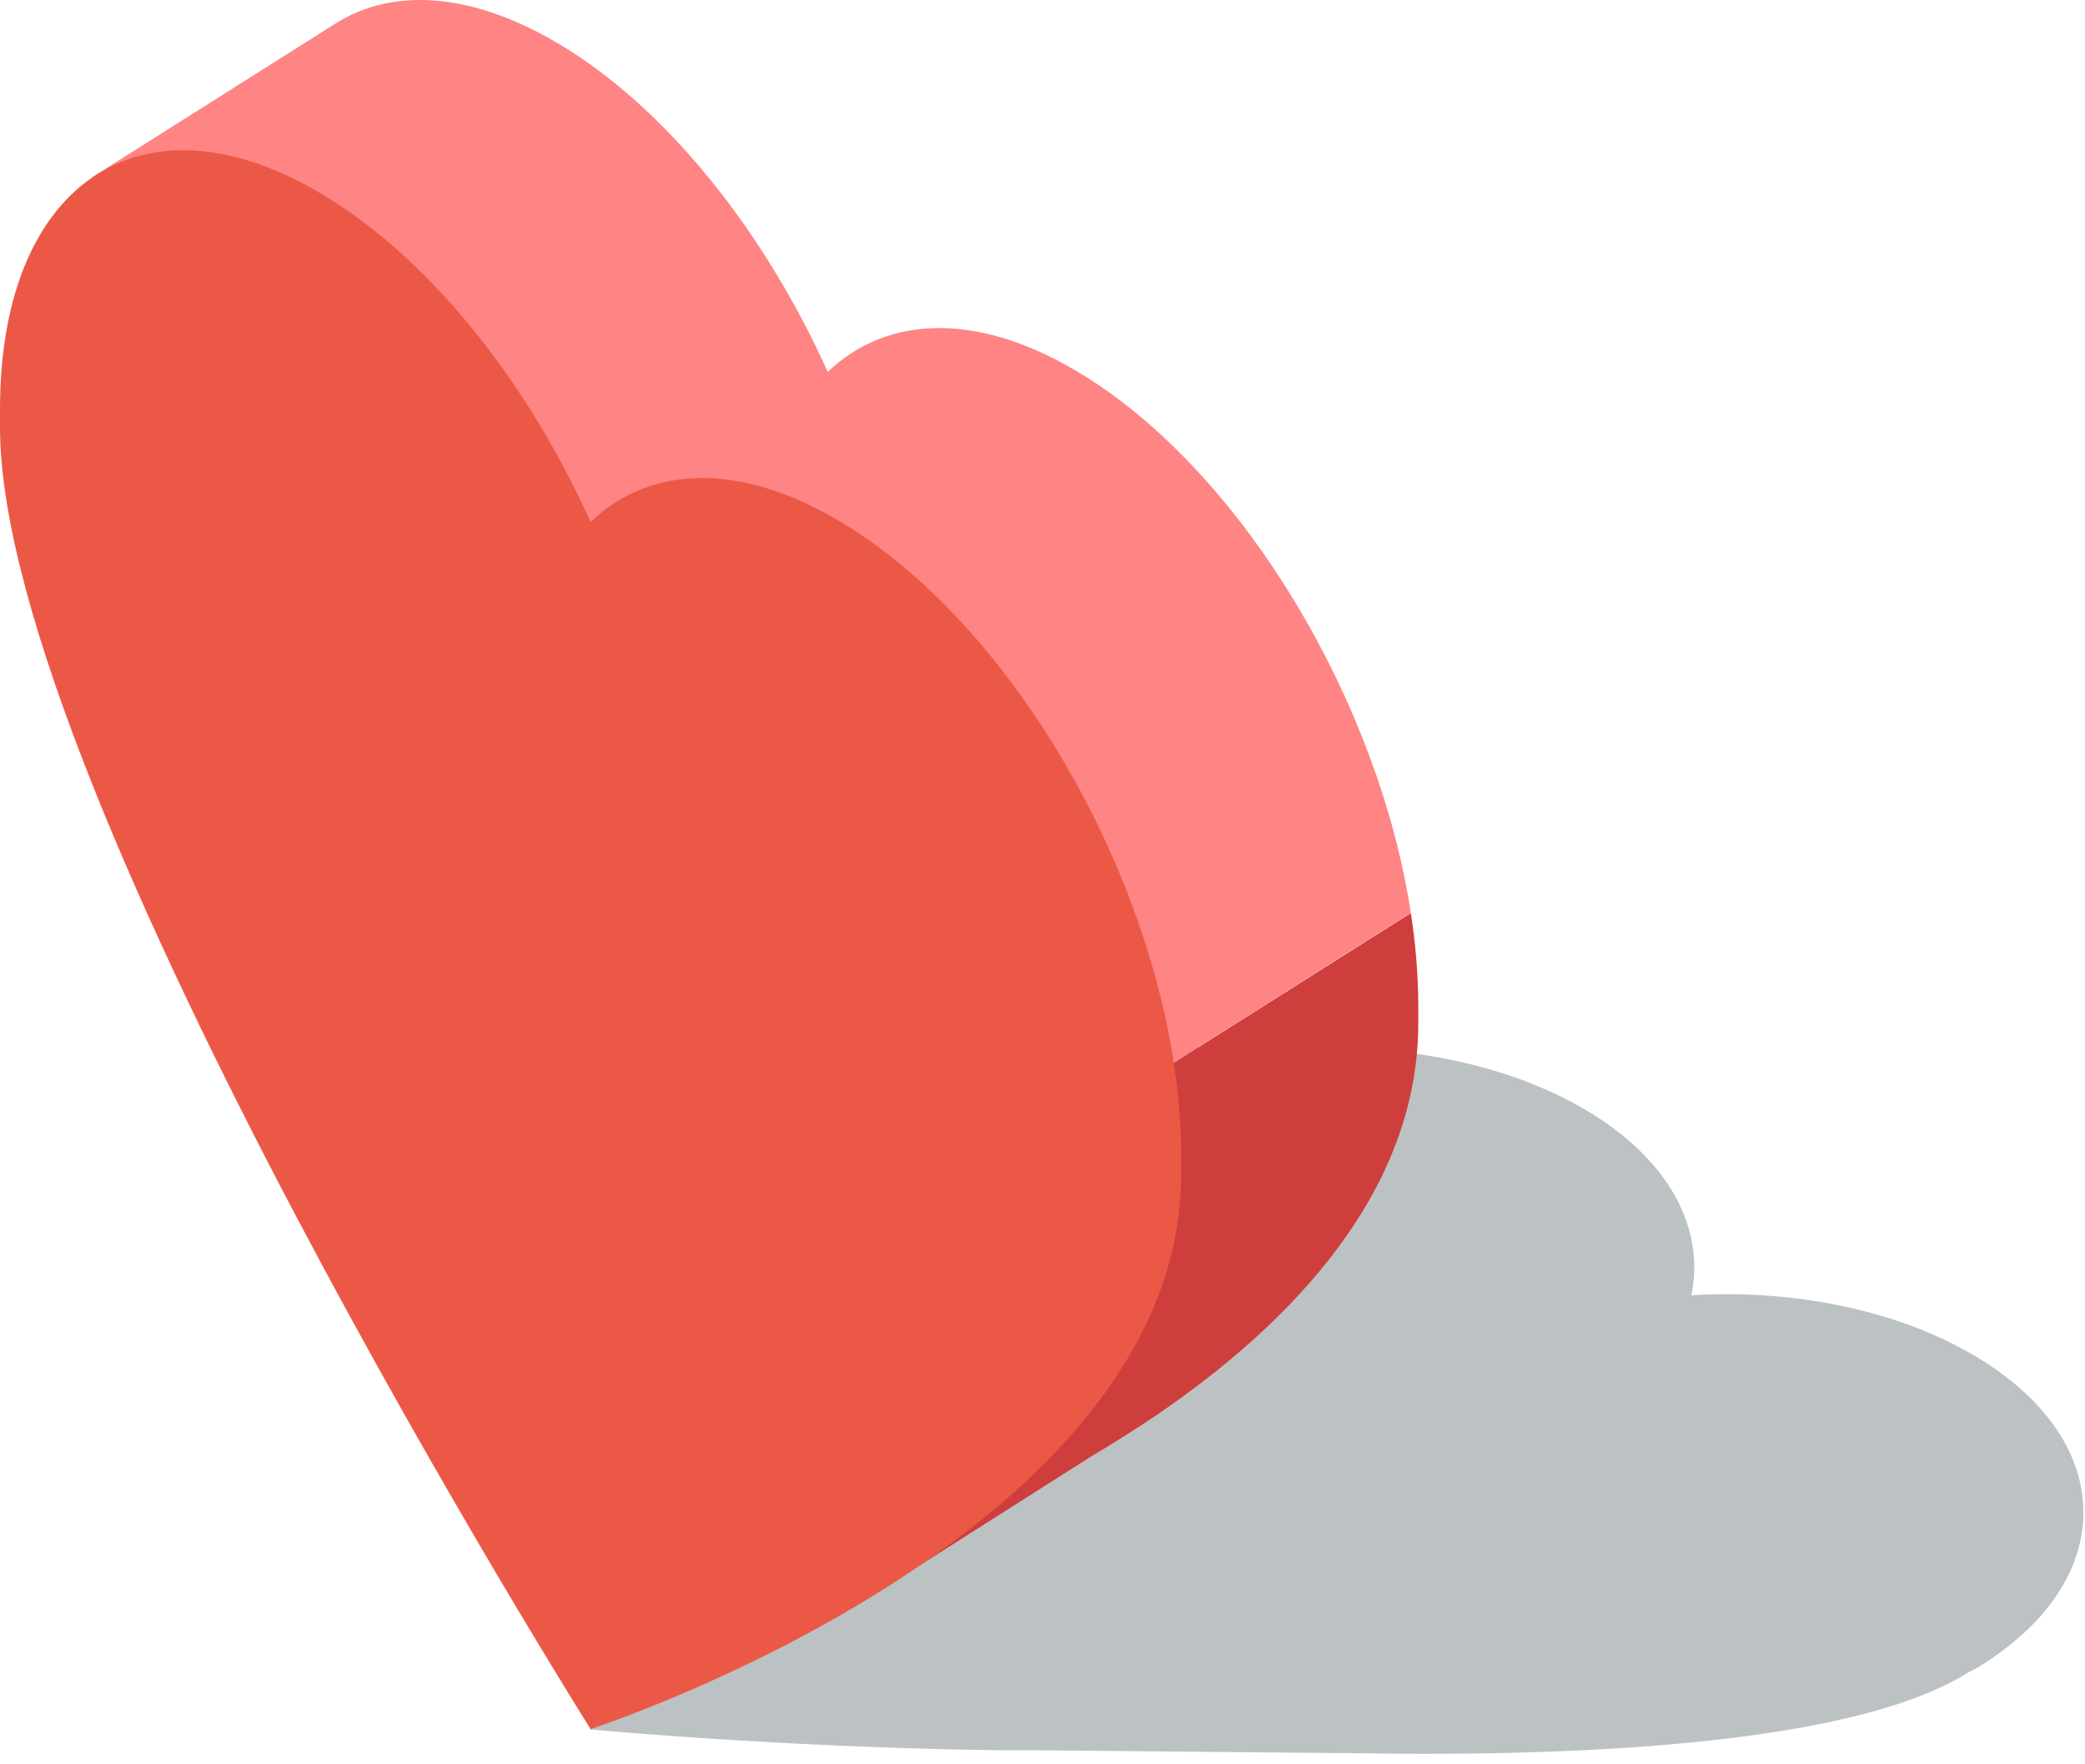 <svg width="169" height="143" viewBox="0 0 169 143" fill="none" xmlns="http://www.w3.org/2000/svg">
<g style="mix-blend-mode:multiply" opacity="0.35">
<path d="M160.065 135.29C161.457 134.477 162.772 133.513 163.99 132.414C171.437 125.626 170.373 116.357 160.714 110.29C154.331 106.262 145.577 104.468 137.098 104.981C138.162 99.811 135.577 94.396 129.195 90.367C123.642 86.874 116.28 85.058 108.887 84.976L79.783 84.638H78.963C71.74 84.638 64.517 86.303 58.922 89.622L58.422 89.936L58.018 90.158C39.934 100.87 47.827 140.169 47.827 140.169C47.827 140.169 63.145 141.625 80.9 141.858H81.134H83.793L107.526 142.079C110.164 142.079 112.844 142.161 115.6 142.149C132.684 142.149 150.789 140.752 159.129 135.803L159.512 135.558L160.065 135.29Z" fill="#3F5052"/>
</g>
<path d="M114.961 81.529C114.949 79.008 114.747 76.492 114.355 74.007L56.582 110.488C62.699 120.968 67.092 127.955 67.092 127.955C67.092 127.955 68.294 127.57 70.283 126.79L71.017 129.119L88.463 118.034C90.218 116.998 91.995 115.868 93.782 114.669C104.76 107.17 114.961 96.527 114.961 82.903C114.961 82.682 114.961 82.473 114.961 82.251C114.961 82.03 114.961 81.786 114.961 81.529Z" fill="#CE3E3D"/>
<path d="M88.112 30.598C79.602 25.218 72.017 25.439 67.092 30.144C62.177 19.222 54.593 9.417 46.082 4.038C38.668 -0.643 31.913 -1.144 27.105 1.965L7.446 14.378L19.414 16.706C19.272 18.125 19.208 19.552 19.222 20.98C19.222 21.259 19.222 21.539 19.222 21.818C19.222 22.098 19.222 22.237 19.222 22.447C19.222 43.104 42.498 86.187 56.582 110.488L114.355 73.984C111.77 57.077 101.005 38.749 88.112 30.598Z" fill="#FF8484"/>
<path d="M95.739 93.663C95.739 74.915 83.719 52.116 68.89 42.754C60.38 37.375 52.795 37.596 47.87 42.3C42.955 31.378 35.37 21.574 26.849 16.194C12.021 6.821 0 14.412 0 33.16C0 33.439 0 33.718 0 33.998C0 34.277 0 34.417 0 34.627C0 64.145 47.87 140.146 47.87 140.146C47.87 140.146 95.739 124.613 95.739 95.141C95.739 94.92 95.739 94.711 95.739 94.489C95.739 94.268 95.739 93.942 95.739 93.663Z" fill="#EB5946"/>
</svg>
